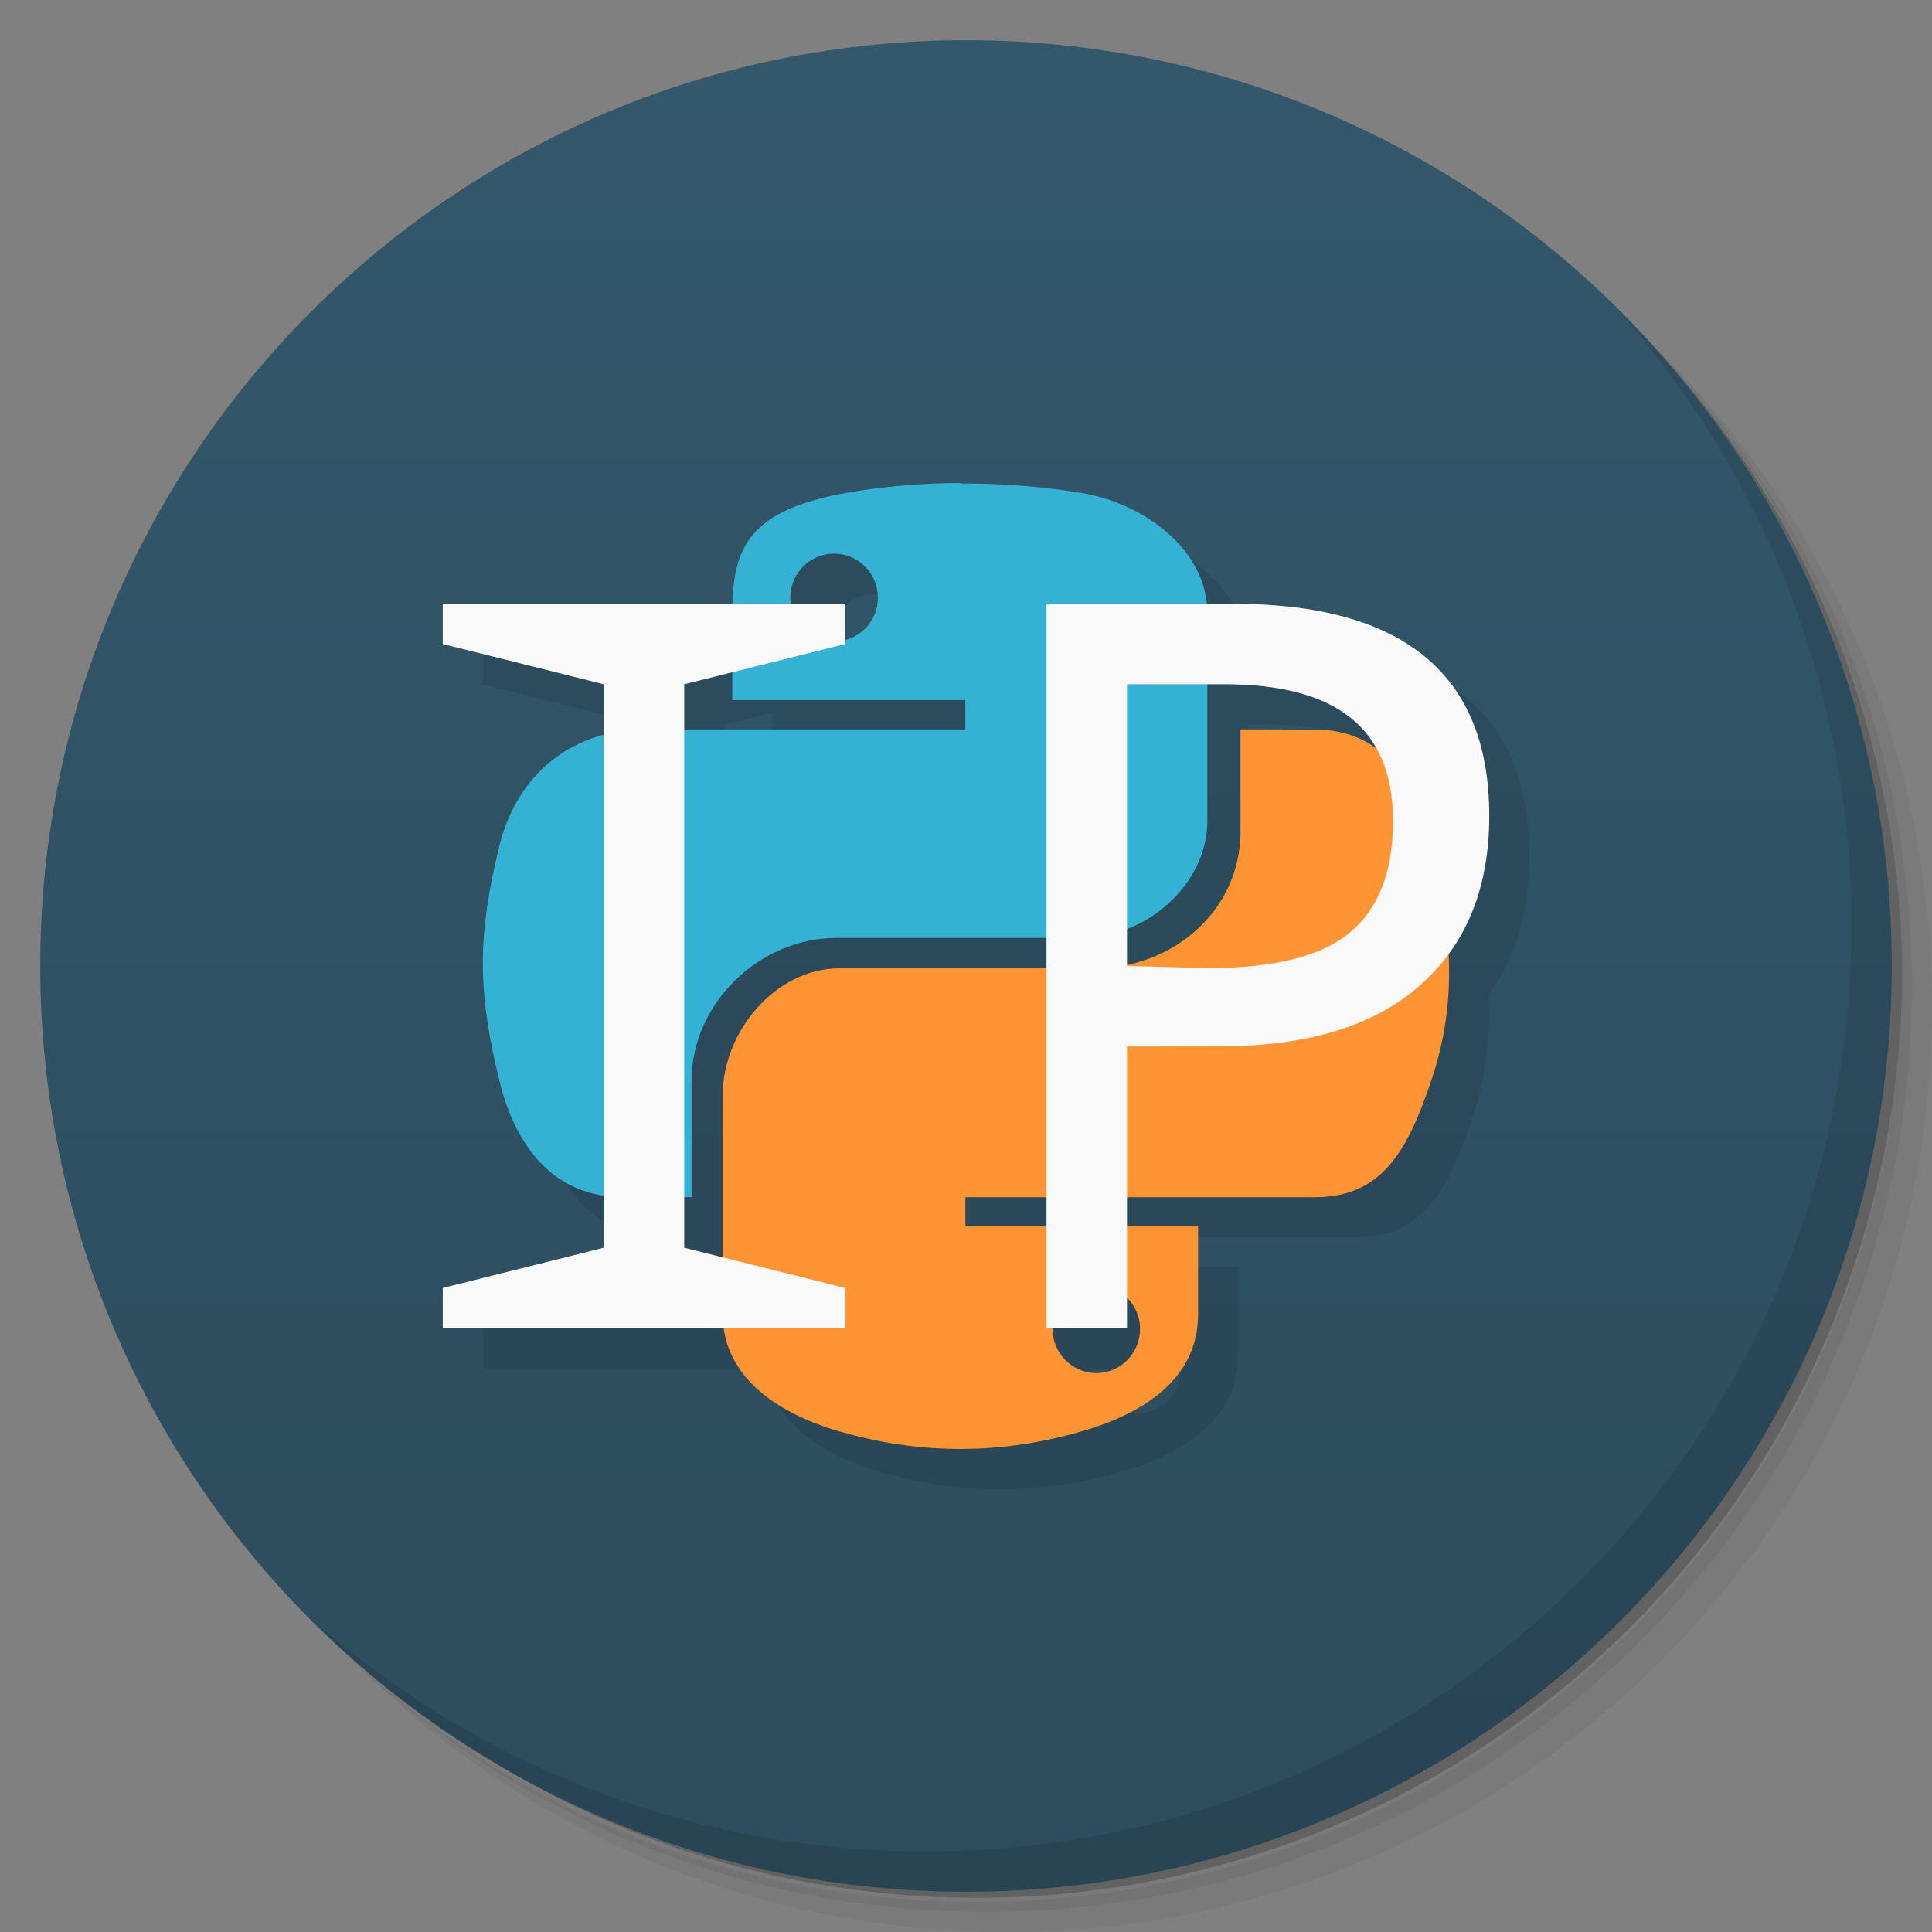 <svg xmlns="http://www.w3.org/2000/svg" viewBox="0 0 48 48"><rect x="0" y="0" width="48" height="48" fill="#808080" stroke="none"/><defs><linearGradient id="linearGradient3764" x1="1" x2="47" gradientUnits="userSpaceOnUse" gradientTransform="matrix(0,-1,1,0,-1.5e-6,48)"><stop stop-color="#2d4c5d" stop-opacity="1"/><stop offset="1" stop-color="#33576b" stop-opacity="1"/></linearGradient><clipPath id="clipPath-167185025"><g transform="translate(0,-1004.362)"><path d="m -24 13 c 0 1.105 -0.672 2 -1.5 2 -0.828 0 -1.5 -0.895 -1.5 -2 0 -1.105 0.672 -2 1.5 -2 0.828 0 1.5 0.895 1.5 2 z" transform="matrix(15.333,0,0,11.5,415,878.862)" fill="#1890d0"/></g></clipPath><clipPath id="clipPath-179337869"><g transform="translate(0,-1004.362)"><path d="m -24 13 c 0 1.105 -0.672 2 -1.5 2 -0.828 0 -1.5 -0.895 -1.5 -2 0 -1.105 0.672 -2 1.5 -2 0.828 0 1.5 0.895 1.5 2 z" transform="matrix(15.333,0,0,11.5,415,878.862)" fill="#1890d0"/></g></clipPath></defs><g><path d="m 36.31 5 c 5.859 4.062 9.688 10.831 9.688 18.5 c 0 12.426 -10.07 22.5 -22.5 22.5 c -7.669 0 -14.438 -3.828 -18.5 -9.688 c 1.037 1.822 2.306 3.499 3.781 4.969 c 4.085 3.712 9.514 5.969 15.469 5.969 c 12.703 0 23 -10.298 23 -23 c 0 -5.954 -2.256 -11.384 -5.969 -15.469 c -1.469 -1.475 -3.147 -2.744 -4.969 -3.781 z m 4.969 3.781 c 3.854 4.113 6.219 9.637 6.219 15.719 c 0 12.703 -10.297 23 -23 23 c -6.081 0 -11.606 -2.364 -15.719 -6.219 c 4.16 4.144 9.883 6.719 16.219 6.719 c 12.703 0 23 -10.298 23 -23 c 0 -6.335 -2.575 -12.06 -6.719 -16.219 z" opacity="0.05"/><path d="m 41.28 8.781 c 3.712 4.085 5.969 9.514 5.969 15.469 c 0 12.703 -10.297 23 -23 23 c -5.954 0 -11.384 -2.256 -15.469 -5.969 c 4.113 3.854 9.637 6.219 15.719 6.219 c 12.703 0 23 -10.298 23 -23 c 0 -6.081 -2.364 -11.606 -6.219 -15.719 z" opacity="0.1"/><path d="m 31.25 2.375 c 8.615 3.154 14.75 11.417 14.75 21.13 c 0 12.426 -10.07 22.5 -22.5 22.5 c -9.708 0 -17.971 -6.135 -21.12 -14.75 a 23 23 0 0 0 44.875 -7 a 23 23 0 0 0 -16 -21.875 z" opacity="0.2"/></g><g><path d="m 24 1 c 12.703 0 23 10.297 23 23 c 0 12.703 -10.297 23 -23 23 -12.703 0 -23 -10.297 -23 -23 0 -12.703 10.297 -23 23 -23 z" fill="url(#linearGradient3764)" fill-opacity="1"/></g><g><g clip-path="url(#clipPath-167185025)"><g transform="translate(1,1)"><g opacity="0.1"><!-- color: #33576b --><g><path d="m 24.855 13 c -0.988 0.004 -1.934 0.09 -2.766 0.234 c -2.338 0.411 -2.845 1.252 -2.887 2.766 l -7.203 0 l 0 1 4 1 0 1.264 c -1.232 0.328 -2.232 1.257 -2.596 2.76 -0.531 2.18 -0.559 3.543 0 5.816 c 0.369 1.525 1.206 2.648 2.596 2.859 l 0 1.301 l -4 1 0 1 6.994 0 c 0.189 1.339 1.445 2.152 2.857 2.563 1.832 0.531 3.828 0.633 6.02 0 1.457 -0.418 2.895 -1.258 2.895 -2.906 l 0 -2.184 -1.766 0 0 -0.729 4.664 0 c 1.68 0 2.31 -1.162 2.896 -2.9 0.346 -1.026 0.477 -2.035 0.424 -3.137 c 0.675 -0.915 1.016 -2.06 1.016 -3.438 0 -3.512 -2.125 -5.27 -6.371 -5.27 l -0.66 0 c -0.143 -1.437 -1.609 -2.509 -3.105 -2.754 -0.992 -0.164 -2.023 -0.238 -3.01 -0.234 z m -3.131 1.754 c 0.598 0 1.086 0.492 1.086 1.098 0 0.504 -0.349 0.907 -0.811 1.031 l 0 -0.883 -1.336 0 c -0.007 -0.051 -0.029 -0.096 -0.029 -0.148 0 -0.605 0.484 -1.098 1.09 -1.098 z m -2.531 2.947 0 0.693 5.789 0 0 0.727 -6.982 0 l 0 -1.121 m 12.996 0 l 0.422 0 c 1.907 0 3.149 0.526 3.754 1.582 c -0.402 -0.289 -0.895 -0.457 -1.508 -0.457 l -1.844 -0.006 0 2.543 c 0 1.69 -1.249 2.973 -2.82 3.305 l 0 -0.887 c 1.122 -0.437 1.996 -1.481 1.996 -2.689 z m -9.193 6.301 5.197 0 0 0.758 -5.148 0 c -1.582 0 -2.896 1.578 -2.896 3.145 l 0 4.04 l -0.955 -0.238 l 0 -1.258 0.182 0 0 -2.898 c 0 -1.887 1.656 -3.543 3.621 -3.543 z m 3.182 6.443 2.02 0 0 0.729 -2.02 0 z m 4.02 2.5 c 0.2 0.197 0.324 0.468 0.324 0.771 0 0.602 -0.484 1.098 -1.086 1.098 -0.602 0 -1.09 -0.496 -1.09 -1.098 c 0.584 -0.033 1.243 -0.016 1.852 -0.016" transform="translate(-1,-1)"/></g></g></g></g></g><g><g clip-path="url(#clipPath-179337869)"><!-- color: #33576b --><g><path d="m 23.855 12 c -0.988 0.004 -1.934 0.09 -2.766 0.234 c -2.449 0.43 -2.895 1.324 -2.895 2.977 l 0 2.184 l 5.789 0 l 0 0.727 l -7.961 0 c -1.684 0 -3.156 1 -3.617 2.902 c -0.531 2.18 -0.559 3.543 0 5.816 c 0.41 1.695 1.391 2.902 3.074 2.902 l 1.703 0 l 0 -2.898 c 0 -1.887 1.656 -3.543 3.621 -3.543 l 6.06 0 c 1.609 0 3.133 -1.313 3.133 -2.91 l 0 -5.168 c 0 -1.551 -1.559 -2.719 -3.133 -2.977 c -0.992 -0.164 -2.023 -0.238 -3.01 -0.234 m -3.129 1.742 c 0.598 0 1.086 0.492 1.086 1.098 c 0 0.602 -0.488 1.086 -1.086 1.086 c -0.602 0 -1.09 -0.484 -1.09 -1.086 c 0 -0.605 0.484 -1.098 1.09 -1.098 m 0 0" fill="#33b2d4" stroke="none" fill-rule="nonzero" fill-opacity="1"/><path d="m 30.82 18.12 l 0 2.543 c 0 1.969 -1.691 3.395 -3.617 3.395 l -6.352 0 c -1.582 0 -2.895 1.578 -2.895 3.145 l 0 5.453 c 0 1.551 1.363 2.461 2.895 2.906 c 1.832 0.531 3.828 0.633 6.02 0 c 1.457 -0.418 2.895 -1.258 2.895 -2.906 l 0 -2.184 l -5.781 0 l 0 -0.727 l 8.68 0 c 1.68 0 2.309 -1.164 2.895 -2.902 c 0.605 -1.793 0.574 -3.52 0 -5.816 c -0.418 -1.66 -1.211 -2.902 -2.895 -2.902 m -5.426 13.805 c 0.598 0 1.086 0.484 1.086 1.086 c 0 0.602 -0.484 1.098 -1.086 1.098 c -0.602 0 -1.09 -0.496 -1.09 -1.098 c 0 -0.602 0.488 -1.086 1.09 -1.086 m 0 0" fill="#ff9434" stroke="none" fill-rule="nonzero" fill-opacity="1"/><path d="m 11 33 l 0 -1 l 4 -1 l 0 -14 l -4 -1 l 0 -1 l 10 0 l 0 1 l -4 1 l 0 14 l 4 1 l 0 1" fill="#f9f9f9" stroke="none" fill-rule="evenodd" fill-opacity="1"/><path d="m 28 26 l 0 7 l -2 0 l 0 -18 l 4.629 0 c 4.246 0 6.371 1.758 6.371 5.27 c 0 1.797 -0.574 3.203 -1.723 4.211 c -1.141 1.012 -2.801 1.516 -4.984 1.516 m -0.262 -1.945 c 1.637 0 2.809 -0.297 3.512 -0.887 c 0.711 -0.594 1.066 -1.516 1.066 -2.77 c 0 -2.293 -1.398 -3.395 -4.191 -3.395 l -2.418 0 l 0 7" fill="#f9f9f9" stroke="none" fill-rule="evenodd" fill-opacity="1"/></g></g></g><g><path d="m 40.03 7.531 c 3.712 4.084 5.969 9.514 5.969 15.469 0 12.703 -10.297 23 -23 23 c -5.954 0 -11.384 -2.256 -15.469 -5.969 4.178 4.291 10.01 6.969 16.469 6.969 c 12.703 0 23 -10.298 23 -23 0 -6.462 -2.677 -12.291 -6.969 -16.469 z" opacity="0.1"/></g></svg>